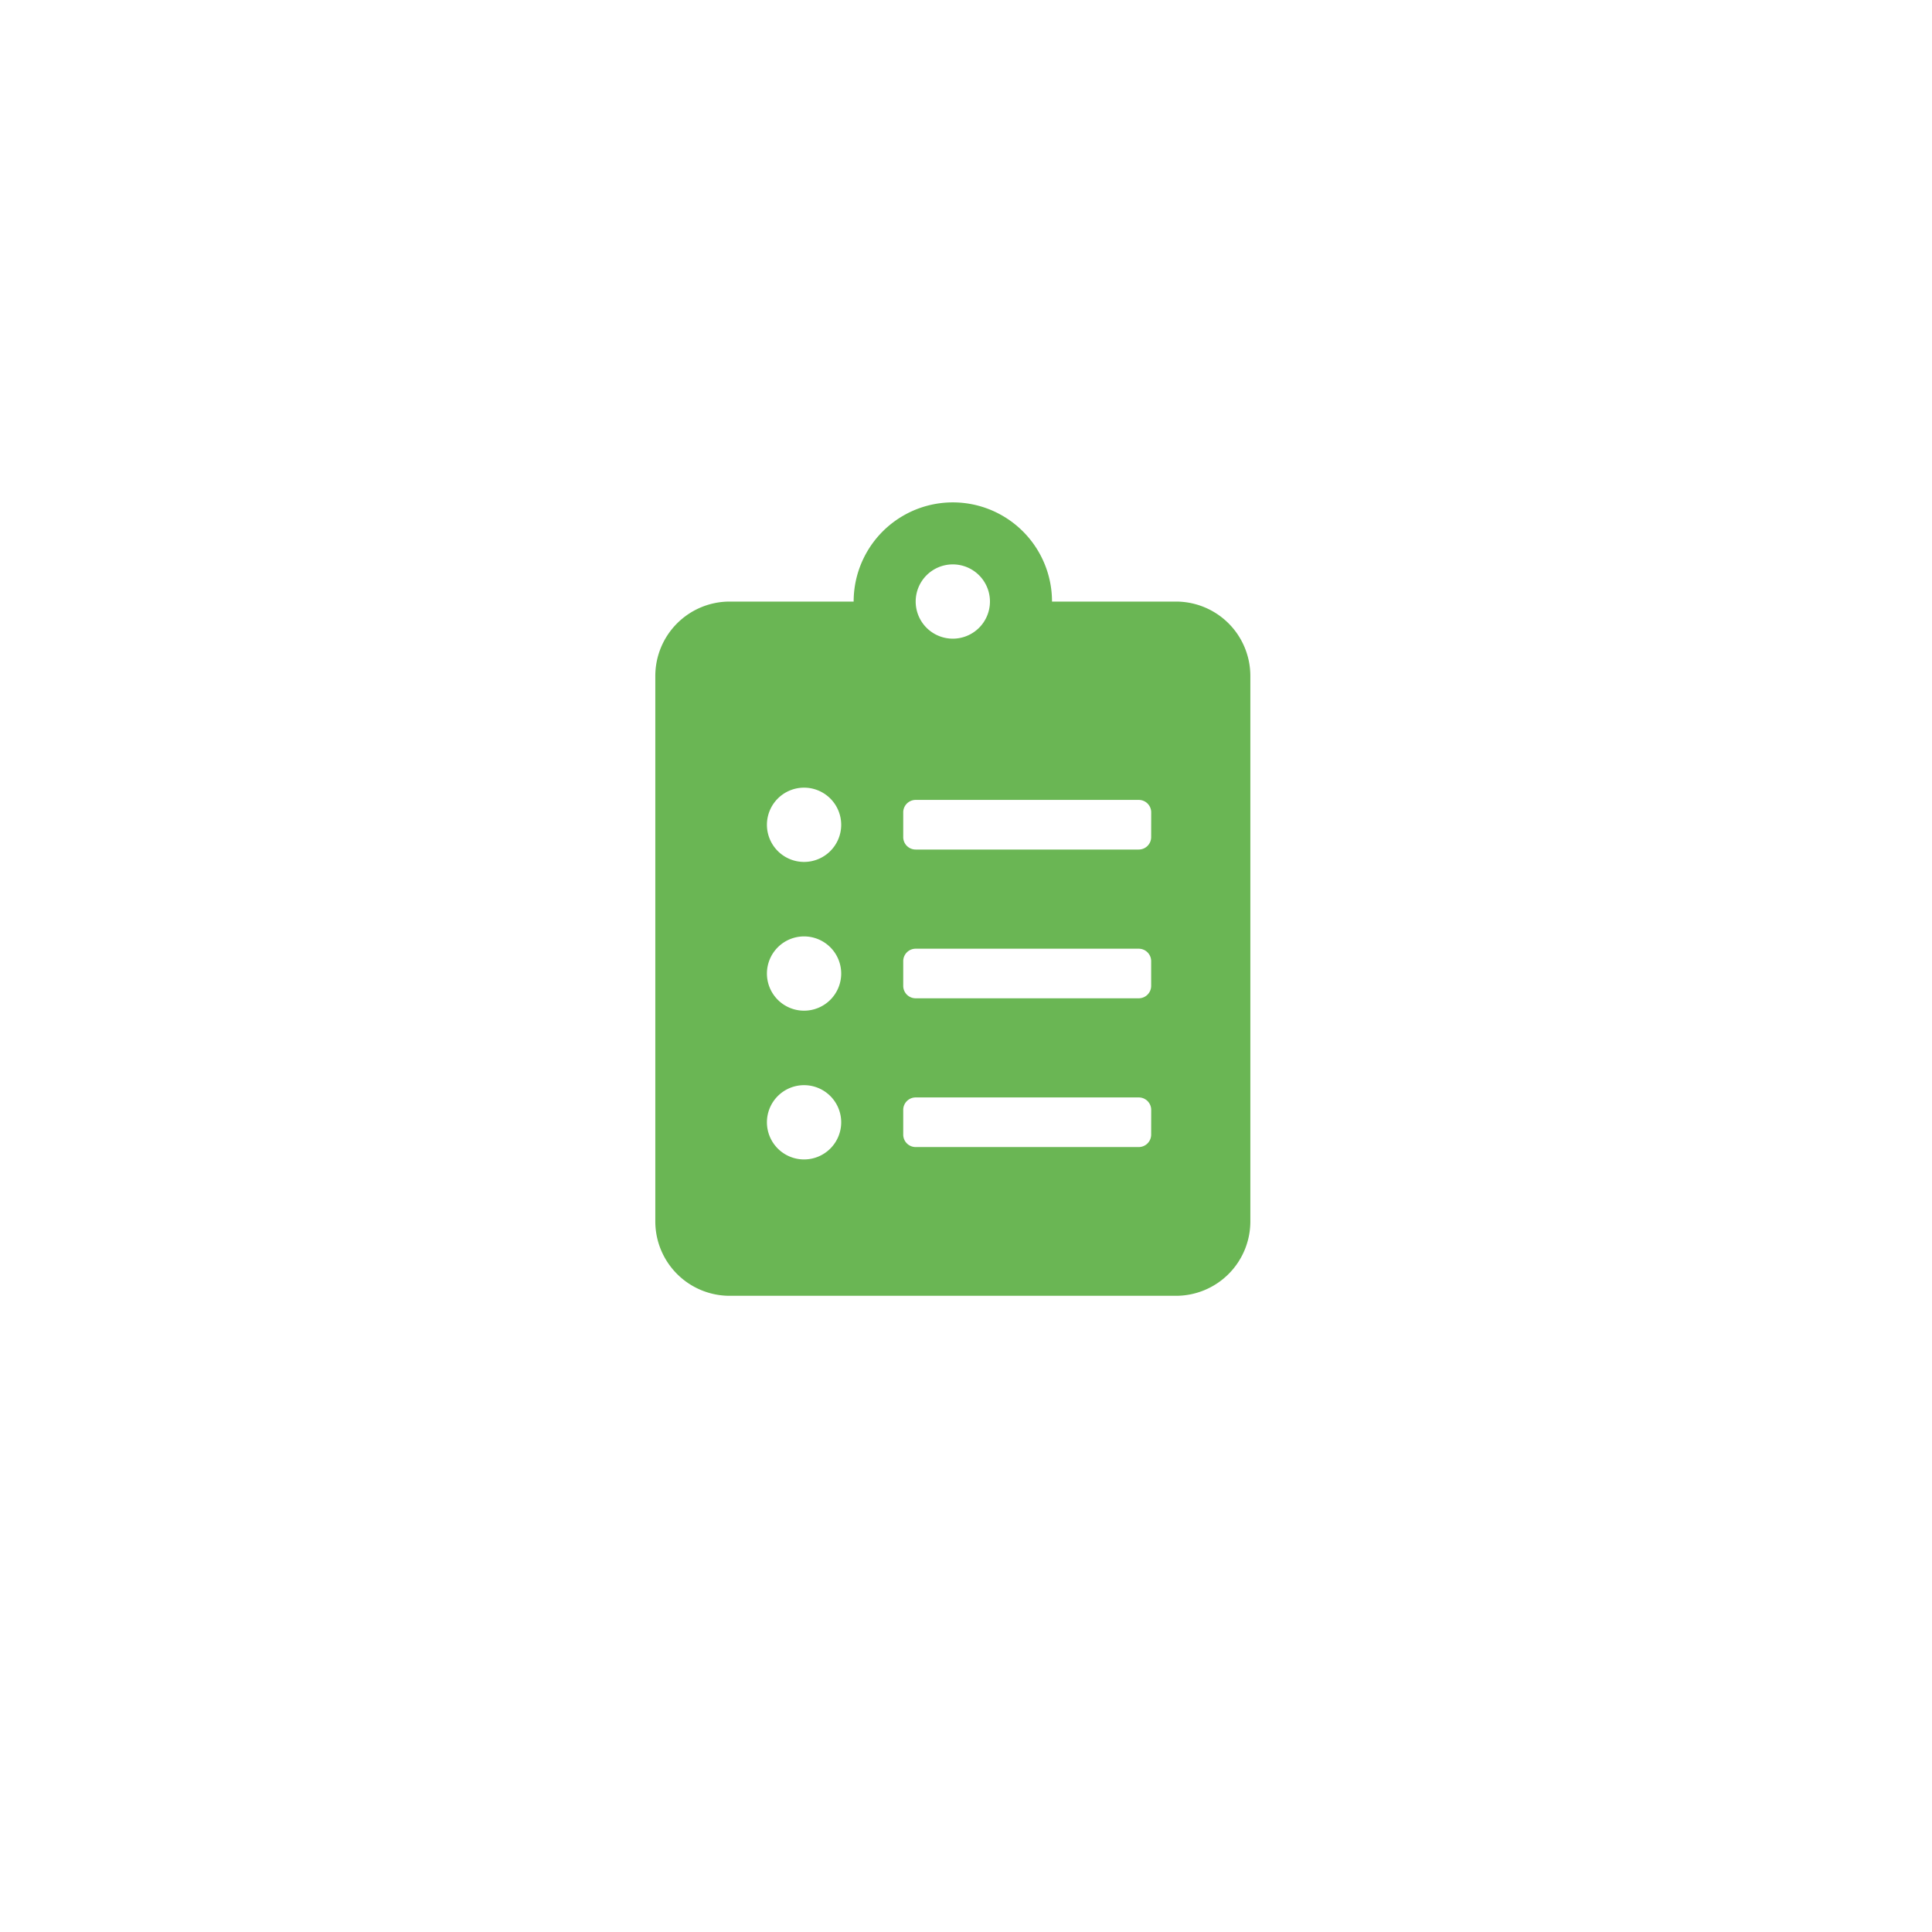 <svg xmlns="http://www.w3.org/2000/svg" xmlns:xlink="http://www.w3.org/1999/xlink" width="88.447" height="88.447" viewBox="0 0 88.447 88.447">
  <defs>
    <filter id="Path_26746" x="0" y="0" width="88.447" height="88.447" filterUnits="userSpaceOnUse">
      <feOffset dy="3" input="SourceAlpha"/>
      <feGaussianBlur stdDeviation="3" result="blur"/>
      <feFlood flood-color="#6e99fc" flood-opacity="0.188"/>
      <feComposite operator="in" in2="blur"/>
      <feComposite in="SourceGraphic"/>
    </filter>
  </defs>
  <g id="Active_Problems" data-name="Active Problems" transform="translate(202 -11857.355)">
    <g transform="matrix(1, 0, 0, 1, -202, 11857.36)" filter="url(#Path_26746)">
      <g id="Path_26746-2" data-name="Path 26746" transform="translate(9 6)" fill="#fff">
        <path d="M 35.224 69.447 C 30.603 69.447 26.121 68.542 21.902 66.758 C 17.827 65.034 14.167 62.567 11.024 59.423 C 7.88 56.28 5.413 52.62 3.689 48.545 C 1.905 44.326 1 39.844 1 35.224 C 1 30.603 1.905 26.121 3.689 21.902 C 5.413 17.827 7.88 14.167 11.024 11.024 C 14.167 7.88 17.827 5.413 21.902 3.689 C 26.121 1.905 30.603 1 35.224 1 C 39.844 1 44.326 1.905 48.545 3.689 C 52.62 5.413 56.28 7.88 59.423 11.024 C 62.567 14.167 65.034 17.827 66.758 21.902 C 68.542 26.121 69.447 30.603 69.447 35.224 C 69.447 39.844 68.542 44.326 66.758 48.545 C 65.034 52.62 62.567 56.28 59.423 59.423 C 56.28 62.567 52.62 65.034 48.545 66.758 C 44.326 68.542 39.844 69.447 35.224 69.447 Z" stroke="none"/>
        <path d="M 35.224 2 C 30.737 2 26.387 2.878 22.292 4.61 C 18.336 6.283 14.783 8.679 11.731 11.731 C 8.679 14.783 6.283 18.336 4.61 22.292 C 2.878 26.387 2 30.737 2 35.224 C 2 39.71 2.878 44.06 4.61 48.155 C 6.283 52.111 8.679 55.664 11.731 58.716 C 14.783 61.768 18.336 64.164 22.292 65.837 C 26.387 67.569 30.737 68.447 35.224 68.447 C 39.71 68.447 44.06 67.569 48.155 65.837 C 52.111 64.164 55.664 61.768 58.716 58.716 C 61.768 55.664 64.164 52.111 65.837 48.155 C 67.569 44.06 68.447 39.71 68.447 35.224 C 68.447 30.737 67.569 26.387 65.837 22.292 C 64.164 18.336 61.768 14.783 58.716 11.731 C 55.664 8.679 52.111 6.283 48.155 4.61 C 44.06 2.878 39.71 2 35.224 2 M 35.224 0 C 54.677 0 70.447 15.77 70.447 35.224 C 70.447 54.677 54.677 70.447 35.224 70.447 C 15.77 70.447 0 54.677 0 35.224 C 0 15.77 15.77 0 35.224 0 Z" stroke="none" fill="#fff"/>
      </g>
    </g>
    <path id="Active_Problems-2" data-name="Active Problems" d="M23.836,4.54H18.161a4.54,4.54,0,1,0-9.081,0H3.405A3.406,3.406,0,0,0,0,7.945V32.917a3.406,3.406,0,0,0,3.405,3.405H23.836a3.406,3.406,0,0,0,3.405-3.405V7.945A3.406,3.406,0,0,0,23.836,4.54ZM6.81,30.079a1.7,1.7,0,1,1,1.7-1.7A1.7,1.7,0,0,1,6.81,30.079Zm0-6.81a1.7,1.7,0,1,1,1.7-1.7A1.7,1.7,0,0,1,6.81,23.269Zm0-6.81a1.7,1.7,0,1,1,1.7-1.7A1.7,1.7,0,0,1,6.81,16.459Zm6.81-13.621a1.7,1.7,0,1,1-1.7,1.7A1.7,1.7,0,0,1,13.621,2.838ZM22.7,28.944a.569.569,0,0,1-.568.568H11.918a.569.569,0,0,1-.568-.568V27.809a.569.569,0,0,1,.568-.568H22.134a.569.569,0,0,1,.568.568Zm0-6.81a.569.569,0,0,1-.568.568H11.918a.569.569,0,0,1-.568-.568V21a.569.569,0,0,1,.568-.568H22.134A.569.569,0,0,1,22.7,21Zm0-6.81a.569.569,0,0,1-.568.568H11.918a.569.569,0,0,1-.568-.568V14.188a.569.569,0,0,1,.568-.568H22.134a.569.569,0,0,1,.568.568Z" transform="translate(-172 11880.355)" fill="#6ab654"/>
  </g>
</svg>
